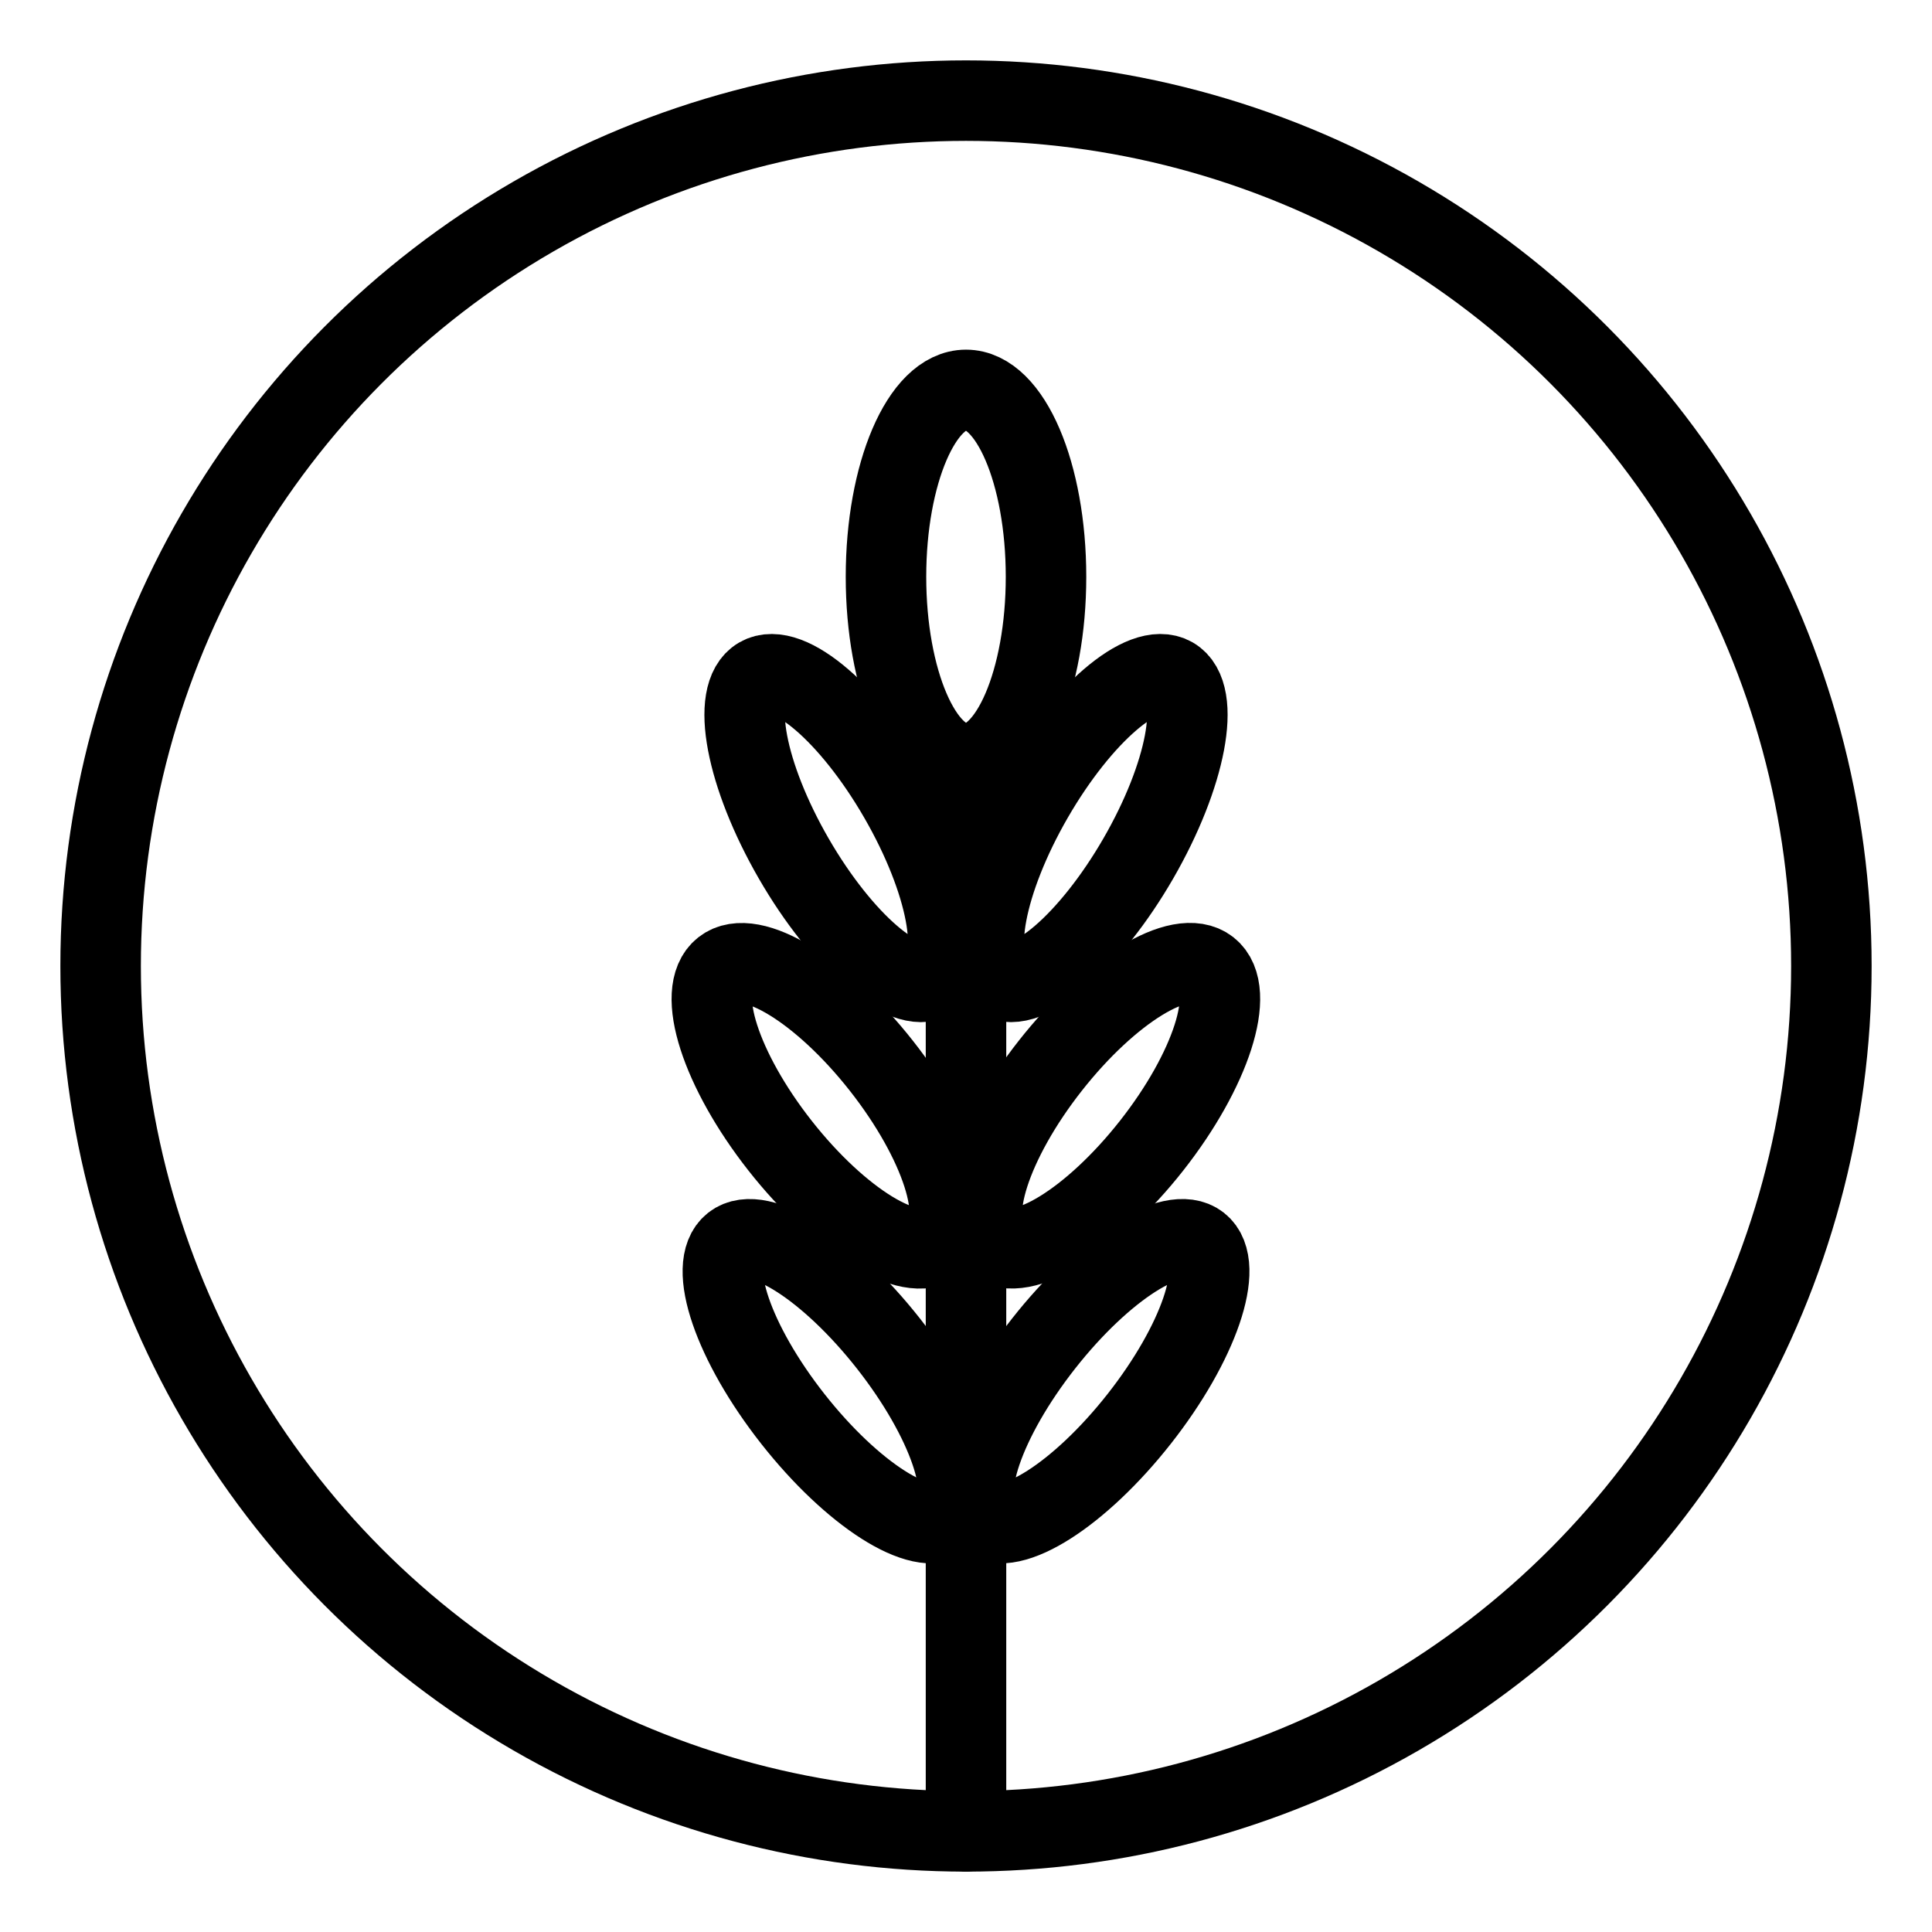 <svg xmlns="http://www.w3.org/2000/svg" viewBox="0 0 48 48"><defs><style>.a{stroke-width:2px;stroke-width:2px;fill:none;stroke:#000;stroke-linecap:round;stroke-linejoin:round;}</style></defs><circle class="a" cx="24" cy="24" r="21.5"/><ellipse class="a" cx="24" cy="14.33" rx="1.988" ry="4.643"/><ellipse class="a" cx="26.971" cy="20.573" rx="4.325" ry="1.512" transform="translate(-4.331 33.644) rotate(-60)"/><ellipse class="a" cx="27.115" cy="34.316" rx="4.325" ry="1.512" transform="translate(-16.62 34.416) rotate(-51.817)"/><ellipse class="a" cx="27.353" cy="27.471" rx="4.325" ry="1.603" transform="translate(-11.15 31.99) rotate(-51.817)"/><ellipse class="a" cx="21.029" cy="20.573" rx="1.512" ry="4.325" transform="translate(-7.469 13.271) rotate(-30)"/><ellipse class="a" cx="20.885" cy="34.316" rx="1.512" ry="4.325" transform="translate(-16.744 20.253) rotate(-38.183)"/><ellipse class="a" cx="20.647" cy="27.471" rx="1.603" ry="4.325" transform="matrix(0.786, -0.618, 0.618, 0.786, -12.565, 18.641)"/><line class="a" x1="24" y1="18.973" x2="24" y2="45.5"/></svg>